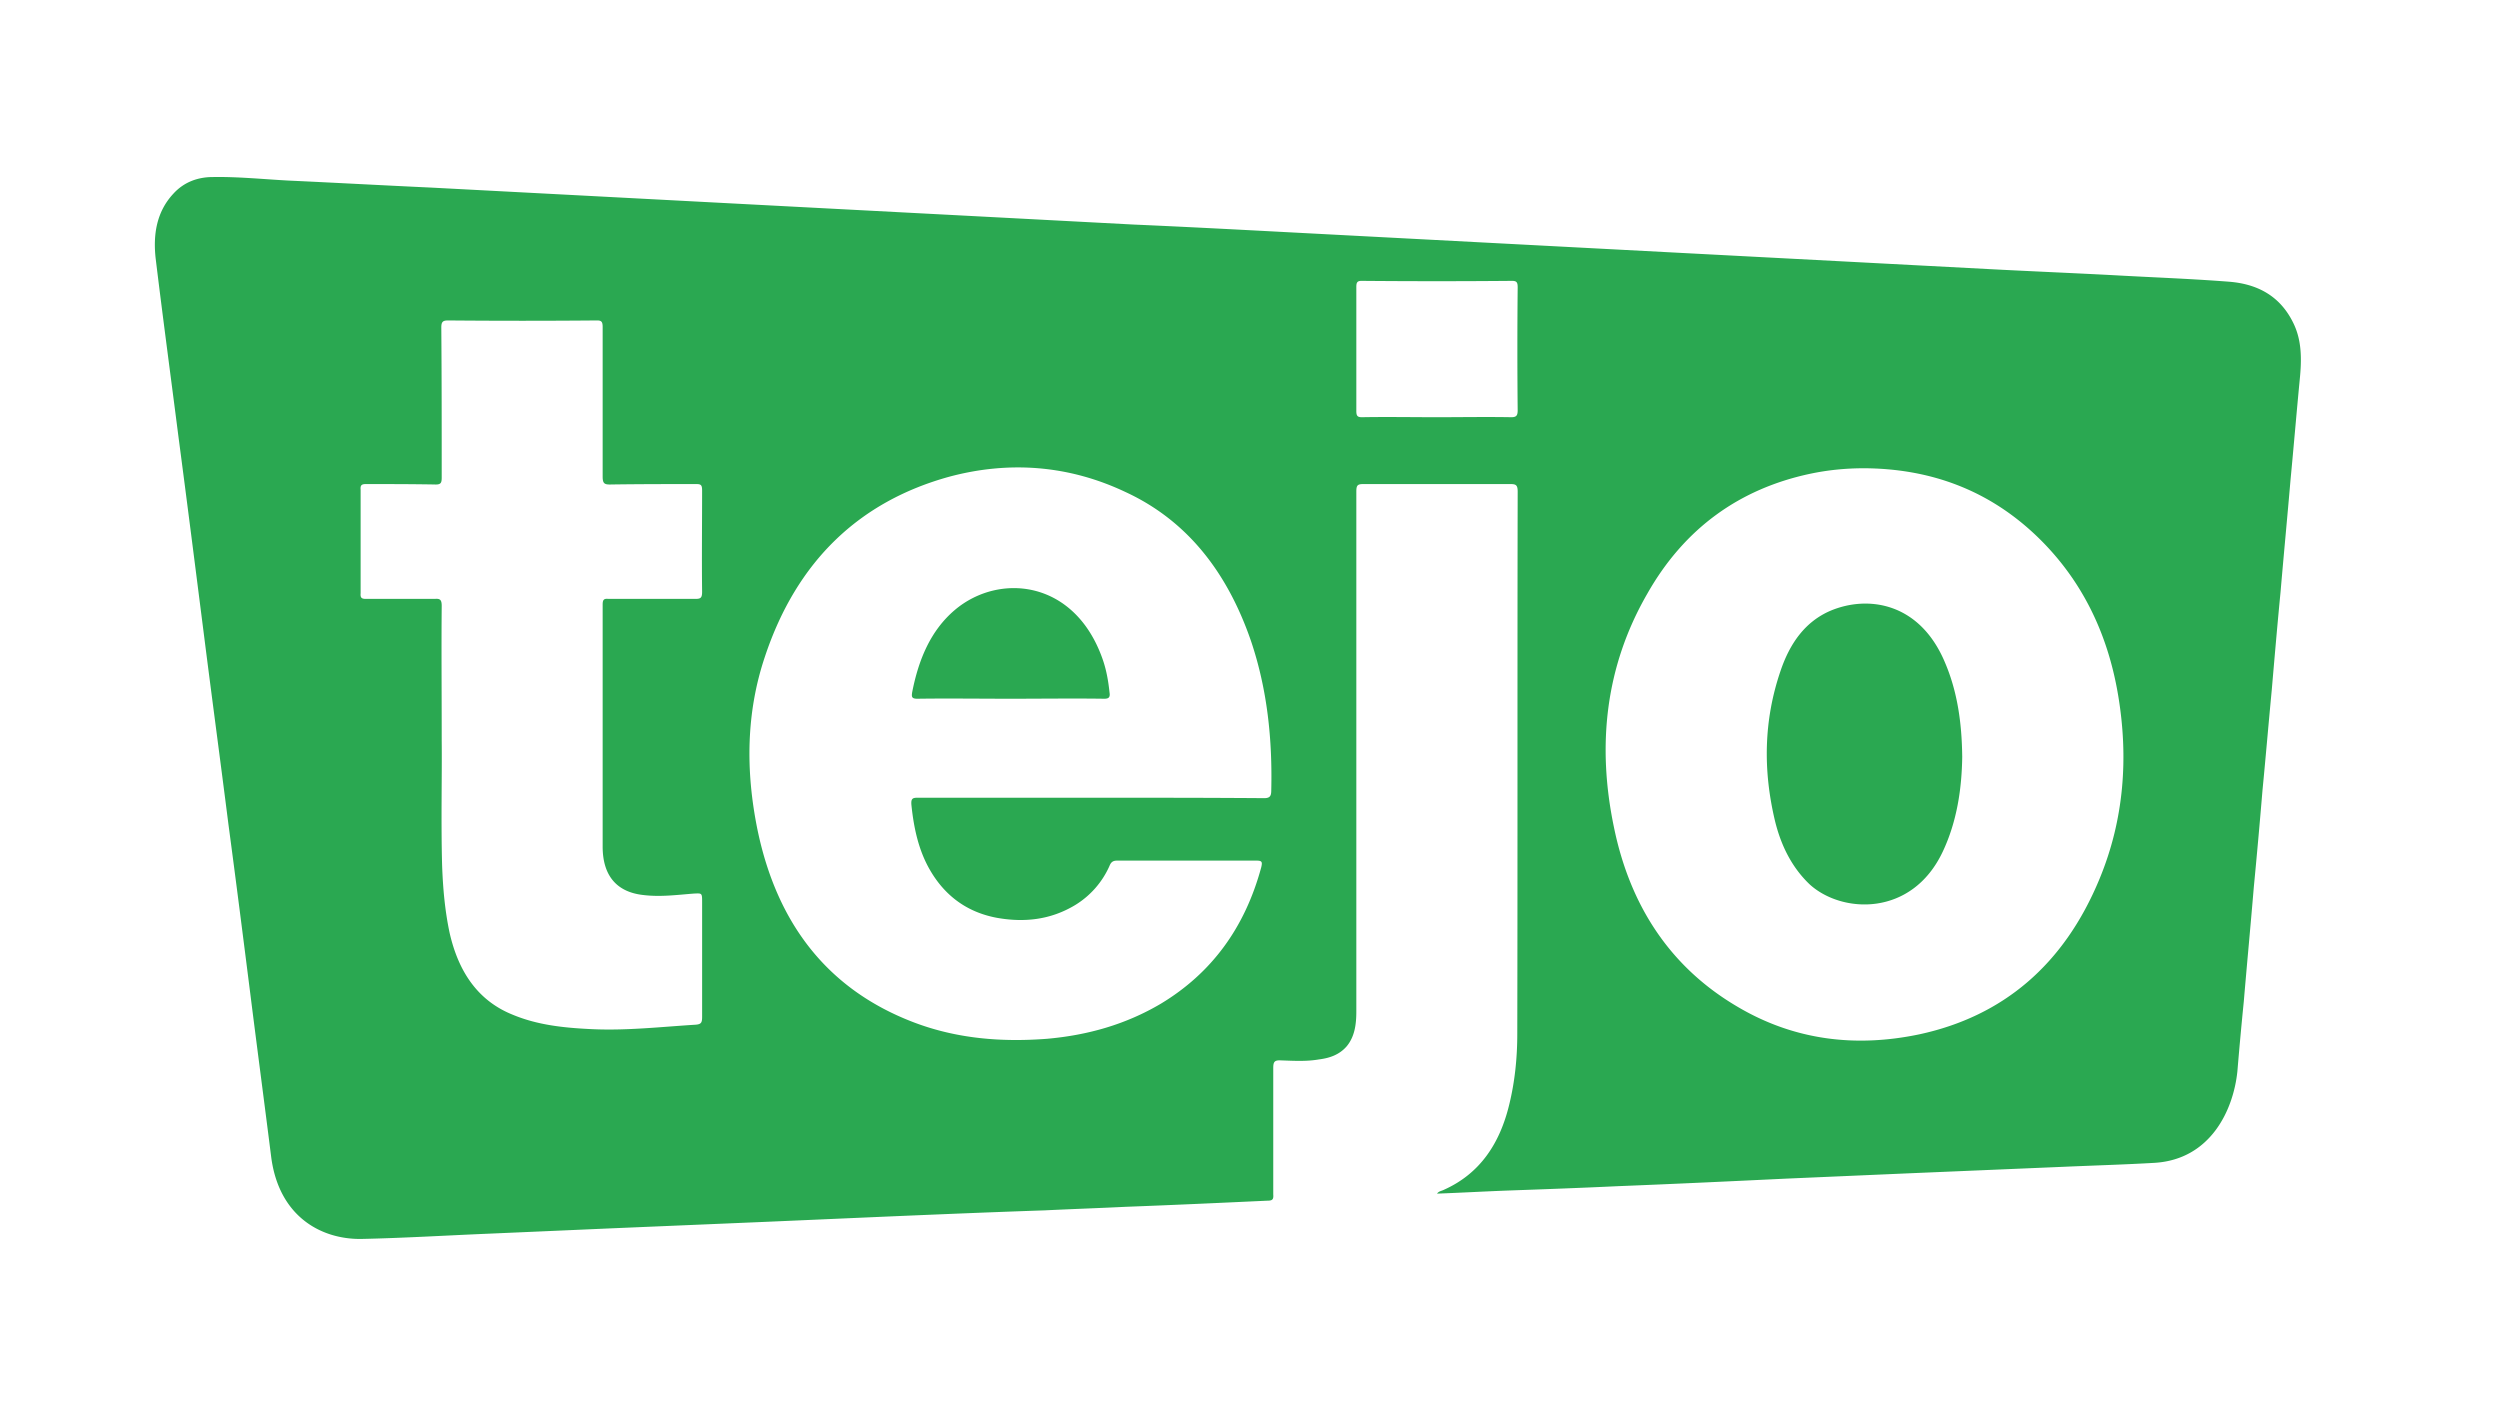 <svg width="113" height="64" viewBox="0 0 113 64" xmlns="http://www.w3.org/2000/svg"><path d="M64.953 53.952c.09-.12.216-.12.325-.18 1.588-.715 2.509-2.047 2.942-3.857.253-1.034.361-2.107.361-3.181.018-8.172 0-16.344.018-24.516 0-.278-.072-.338-.306-.338h-6.68c-.253 0-.307.06-.307.338V45.72c0 .577-.072 1.133-.433 1.57-.343.398-.795.538-1.264.597-.578.1-1.173.06-1.77.04-.252 0-.288.1-.288.358v5.706c.018.219-.036.279-.253.279-2.148.1-4.278.198-6.427.278-1.21.06-2.419.1-3.646.16-2.347.079-4.712.178-7.06.277l-5.487.239-7.077.298c-1.823.08-3.647.16-5.488.239-1.932.08-3.863.199-5.795.239-1.805.02-3.719-1.015-4.062-3.719-.307-2.445-.632-4.89-.939-7.336-.325-2.565-.65-5.13-.993-7.695-.36-2.843-.74-5.667-1.1-8.51-.38-2.982-.76-5.985-1.156-8.987-.343-2.684-.704-5.368-1.03-8.053-.126-1.093.037-2.127.795-2.942.487-.537 1.12-.756 1.787-.756 1.138-.02 2.293.1 3.43.16 2.149.099 4.297.218 6.445.317l6.806.358 5.669.299 5.669.298 6.824.358 6.787.358c2.275.099 4.532.218 6.806.338l5.67.298 5.668.298 6.806.358 6.824.358c2.256.12 4.531.238 6.788.358 1.895.1 3.79.179 5.686.278 1.752.1 3.503.16 5.272.298 1.21.1 2.256.597 2.87 1.83.415.815.397 1.71.307 2.604-.144 1.491-.27 3.003-.415 4.514-.144 1.69-.307 3.38-.451 5.07-.145 1.491-.271 2.962-.398 4.434-.144 1.51-.27 3.002-.415 4.493a334.382 334.382 0 01-.397 4.434c-.144 1.73-.307 3.44-.451 5.15a186.855 186.855 0 00-.29 3.161c-.18 1.75-1.209 3.977-3.736 4.136-1.372.08-2.744.119-4.116.179l-7.077.298-5.488.238c-2.51.12-5.037.24-7.564.339-1.661.079-3.322.139-4.983.198-1.065.04-2.13.1-3.213.14zm-19.28-22.369c-1.409 0-2.817-.02-4.207 0-.253 0-.271-.08-.235-.298.289-1.471.83-2.784 1.932-3.718 2.004-1.69 5.398-1.352 6.661 2.187.18.497.271 1.014.325 1.531.036.219-.018.298-.234.298-1.427-.02-2.835 0-4.243 0zm43.02 2.605c-.019 1.451-.235 2.943-.885 4.315-1.39 2.942-4.55 2.803-6.012 1.47-.812-.775-1.3-1.769-1.57-2.882-.542-2.287-.506-4.533.252-6.76.415-1.233 1.102-2.227 2.257-2.724 1.697-.716 4.044-.378 5.181 2.346.56 1.312.758 2.724.776 4.235zm-39.356 1.869c2.6 0 5.2 0 7.799.02.27 0 .325-.1.325-.358.054-2.306-.18-4.573-.921-6.76-1.065-3.082-2.87-5.428-5.669-6.72-2.563-1.214-5.253-1.412-7.943-.697-4.062 1.114-6.914 3.798-8.358 8.152-.849 2.526-.867 5.15-.343 7.755.884 4.334 3.213 7.277 7.04 8.748 1.968.756 4.008.915 6.066.756 1.805-.16 3.538-.637 5.145-1.59 2.275-1.373 3.791-3.42 4.531-6.165.055-.238.036-.298-.216-.298h-6.3c-.181 0-.272.06-.344.239a3.935 3.935 0 01-1.552 1.77c-1.12.675-2.311.795-3.539.576-1.281-.239-2.31-.935-3.015-2.147-.523-.895-.74-1.91-.848-2.963-.018-.258.036-.318.27-.318h7.872zm34.932-14.892c-.848 0-1.66.08-2.49.258-3.124.676-5.633 2.426-7.33 5.428-1.878 3.261-2.275 6.82-1.499 10.538.74 3.619 2.6 6.363 5.579 8.112 2.581 1.531 5.361 1.85 8.214 1.253 3.79-.815 6.553-3.142 8.16-7.039 1.1-2.664 1.317-5.467.83-8.33-.47-2.764-1.625-5.13-3.538-7.02-2.257-2.226-4.947-3.18-7.926-3.2zM19.965 33.452c.018 1.61-.036 3.639.018 5.647.036 1.034.126 2.068.343 3.082.397 1.73 1.263 3.042 2.834 3.678 1.137.477 2.329.597 3.538.656 1.59.08 3.16-.1 4.748-.199.253-.02.29-.099.29-.357v-5.17c0-.437 0-.417-.398-.398-.758.06-1.516.16-2.293.06-1.173-.14-1.805-.875-1.805-2.187V27.328c0-.218.054-.278.253-.258h3.935c.235 0 .307-.04.307-.318-.018-1.531 0-3.042 0-4.573 0-.239-.036-.299-.253-.299-1.317 0-2.617 0-3.917.02-.253 0-.325-.06-.325-.358v-6.76c0-.238-.054-.298-.253-.298-2.256.02-4.495.02-6.734 0-.234 0-.306.06-.306.318.018 2.267.018 4.514.018 6.78 0 .239-.036.318-.271.318-1.065-.02-2.112-.02-3.16-.02-.198 0-.252.06-.234.259v4.672c-.018.2.036.259.235.259h3.123c.234-.02.307.04.307.318-.018 1.889 0 3.778 0 6.064zm44.97-14.594c1.137 0 2.256-.02 3.376 0 .234 0 .288-.08.288-.318-.018-1.849-.018-3.698 0-5.547 0-.219-.036-.298-.252-.298-2.275.02-4.532.02-6.806 0-.199 0-.235.08-.235.278v5.607c0 .219.054.278.253.278 1.119-.02 2.256 0 3.376 0z" fill="#2aa851" fill-rule="nonzero"/></svg>
